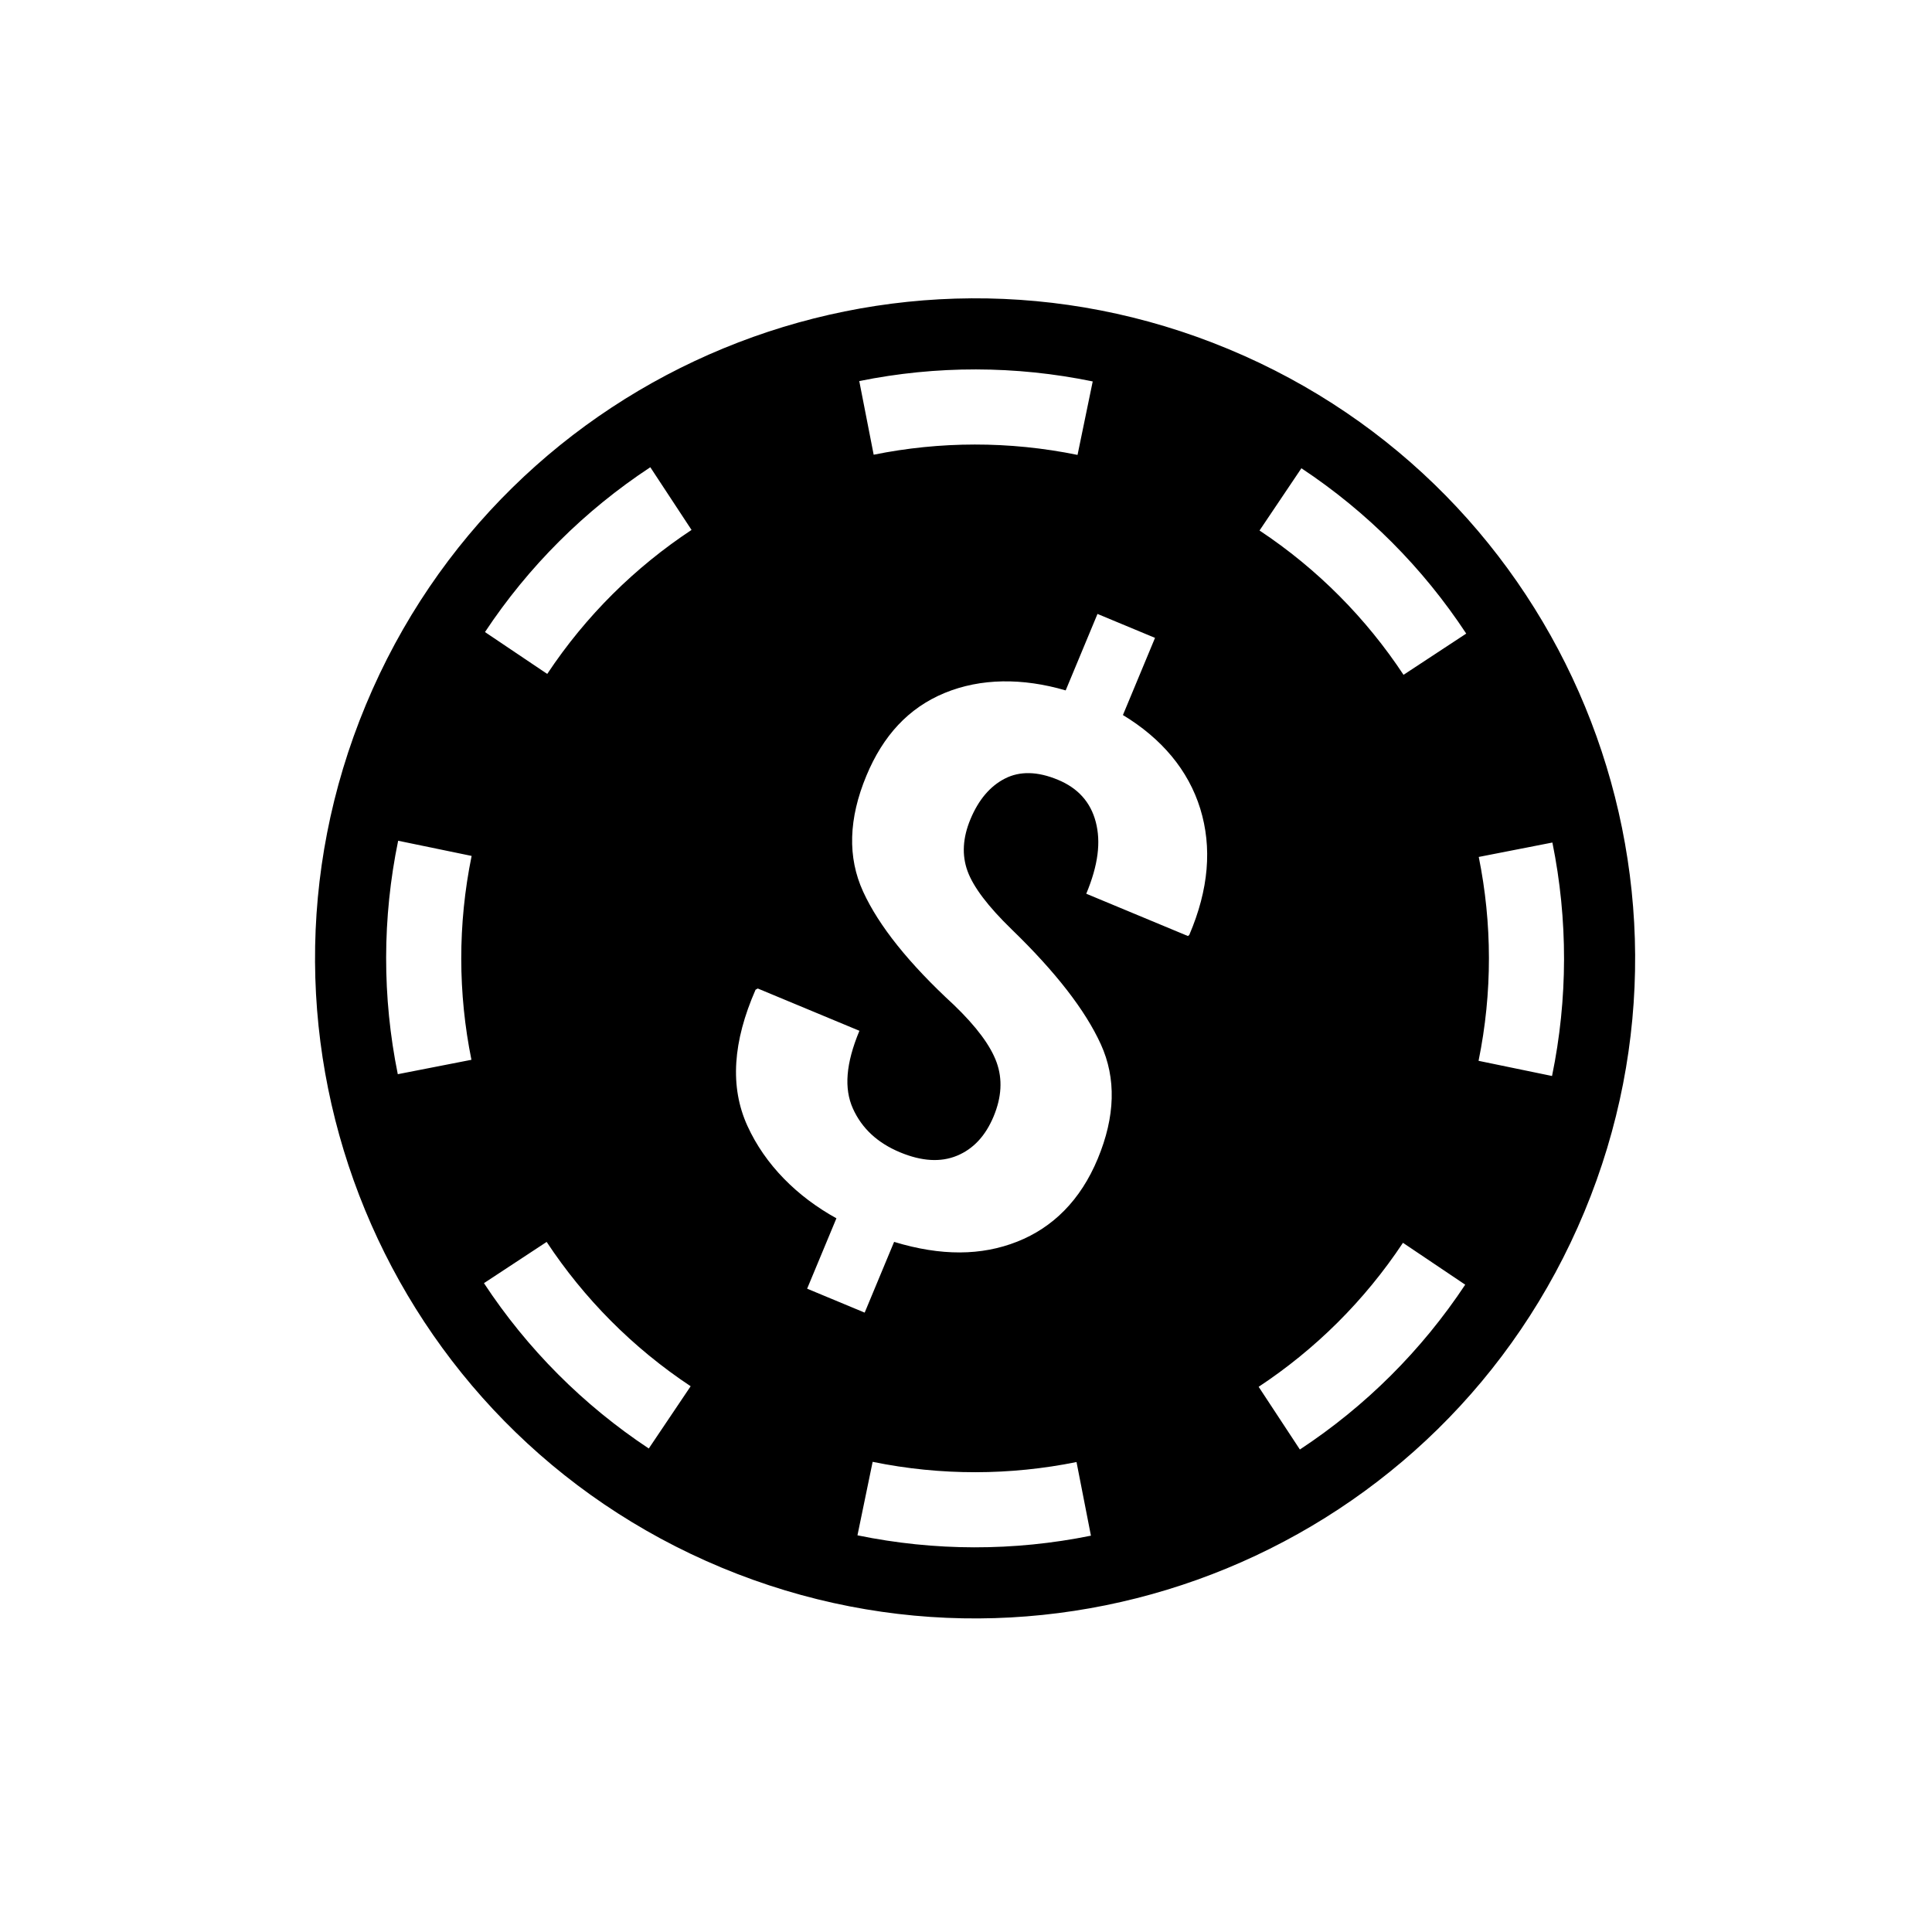<?xml version="1.0" encoding="utf-8"?>
<svg viewBox="0 0 296.473 296.473" fill="#000000" xmlns="http://www.w3.org/2000/svg" width="120px" height="120px">
  <g transform="matrix(0.923, 0.384, -0.384, 0.923, 68.252, -45.543)">
    <path d="M 149.381 44.195 C 93.438 44.195 48.088 89.545 48.088 145.489 C 48.088 201.432 93.438 246.782 149.381 246.782 C 205.323 246.782 250.674 201.432 250.674 145.489 C 250.674 89.545 205.323 44.195 149.381 44.195 Z M 199.837 70.5 L 193.382 80.04 C 184.793 74.255 175.003 70.119 164.465 68.078 L 166.729 56.786 C 178.598 59.081 189.821 63.73 199.837 70.5 Z M 154.62 190.444 L 154.62 202.205 L 145.053 202.205 L 145.053 190.503 C 138.22 189.752 131.808 187.134 126.986 182.648 C 122.163 178.163 119.957 171.568 120.116 162.872 L 120.361 162.572 L 137.257 162.572 C 137.257 168.039 138.472 171.668 140.903 173.959 C 143.334 176.252 146.425 177.4 150.181 177.4 C 153.777 177.4 156.534 176.443 158.451 174.525 C 160.367 172.608 161.326 170.031 161.326 166.79 C 161.326 163.588 160.407 160.98 158.569 158.965 C 156.732 156.949 153.579 155.073 149.114 153.333 C 140.339 150.131 133.827 146.565 129.579 142.632 C 125.33 138.7 123.206 133.157 123.206 126.003 C 123.206 119.362 125.169 113.919 129.417 109.67 C 133.665 105.422 139.585 102.921 146.419 102.17 L 146.419 89.456 L 155.985 89.456 L 155.985 102.287 C 162.818 103.316 168.497 106.221 172.469 111.002 C 176.441 115.785 178.433 121.919 178.355 129.547 L 178.223 129.772 L 161.326 129.772 C 161.326 124.989 160.367 121.583 158.451 119.053 C 156.533 116.524 153.915 115.294 150.596 115.294 C 147.196 115.294 144.667 116.29 143.007 118.246 C 141.347 120.203 140.518 122.812 140.518 126.052 C 140.518 129.134 141.397 131.639 143.156 133.556 C 144.914 135.473 148.145 137.362 152.849 139.22 C 161.584 142.658 168.056 146.334 172.265 150.248 C 176.474 154.161 178.579 159.635 178.579 166.67 C 178.579 173.547 176.282 179.042 172.054 183.152 C 167.824 187.264 162.136 189.694 154.62 190.444 Z M 132.034 56.786 L 134.215 68.094 C 123.68 70.147 113.894 74.291 105.31 80.087 L 98.926 70.5 C 108.942 63.73 120.164 59.081 132.034 56.786 Z M 74.393 95.032 L 83.933 101.487 C 78.148 110.076 74.013 119.866 71.972 130.404 L 60.679 128.14 C 62.975 116.271 67.624 105.049 74.393 95.032 Z M 74.392 195.943 C 67.622 185.927 62.974 174.705 60.679 162.835 L 71.987 160.654 C 74.04 171.189 78.184 180.976 83.98 189.56 L 74.392 195.943 Z M 98.925 220.477 L 105.379 210.936 C 113.968 216.722 123.759 220.858 134.298 222.899 L 132.033 234.192 C 120.163 231.895 108.94 227.247 98.925 220.477 Z M 166.728 234.192 L 164.547 222.883 C 175.083 220.831 184.869 216.686 193.453 210.89 L 199.838 220.477 C 189.821 227.248 178.598 231.896 166.728 234.192 Z M 224.37 195.944 L 214.83 189.489 C 220.615 180.901 224.75 171.109 226.791 160.572 L 238.083 162.836 C 235.787 174.705 231.139 185.928 224.37 195.944 Z M 226.775 130.322 C 224.722 119.787 220.578 110 214.782 101.416 L 224.369 95.032 C 231.139 105.048 235.787 116.271 238.083 128.14 L 226.775 130.322 Z" style="" transform="matrix(1, -5.551115123125783e-17, 5.551115123125783e-17, 1, -0.214, 1.13)"/>
  </g>
</svg>